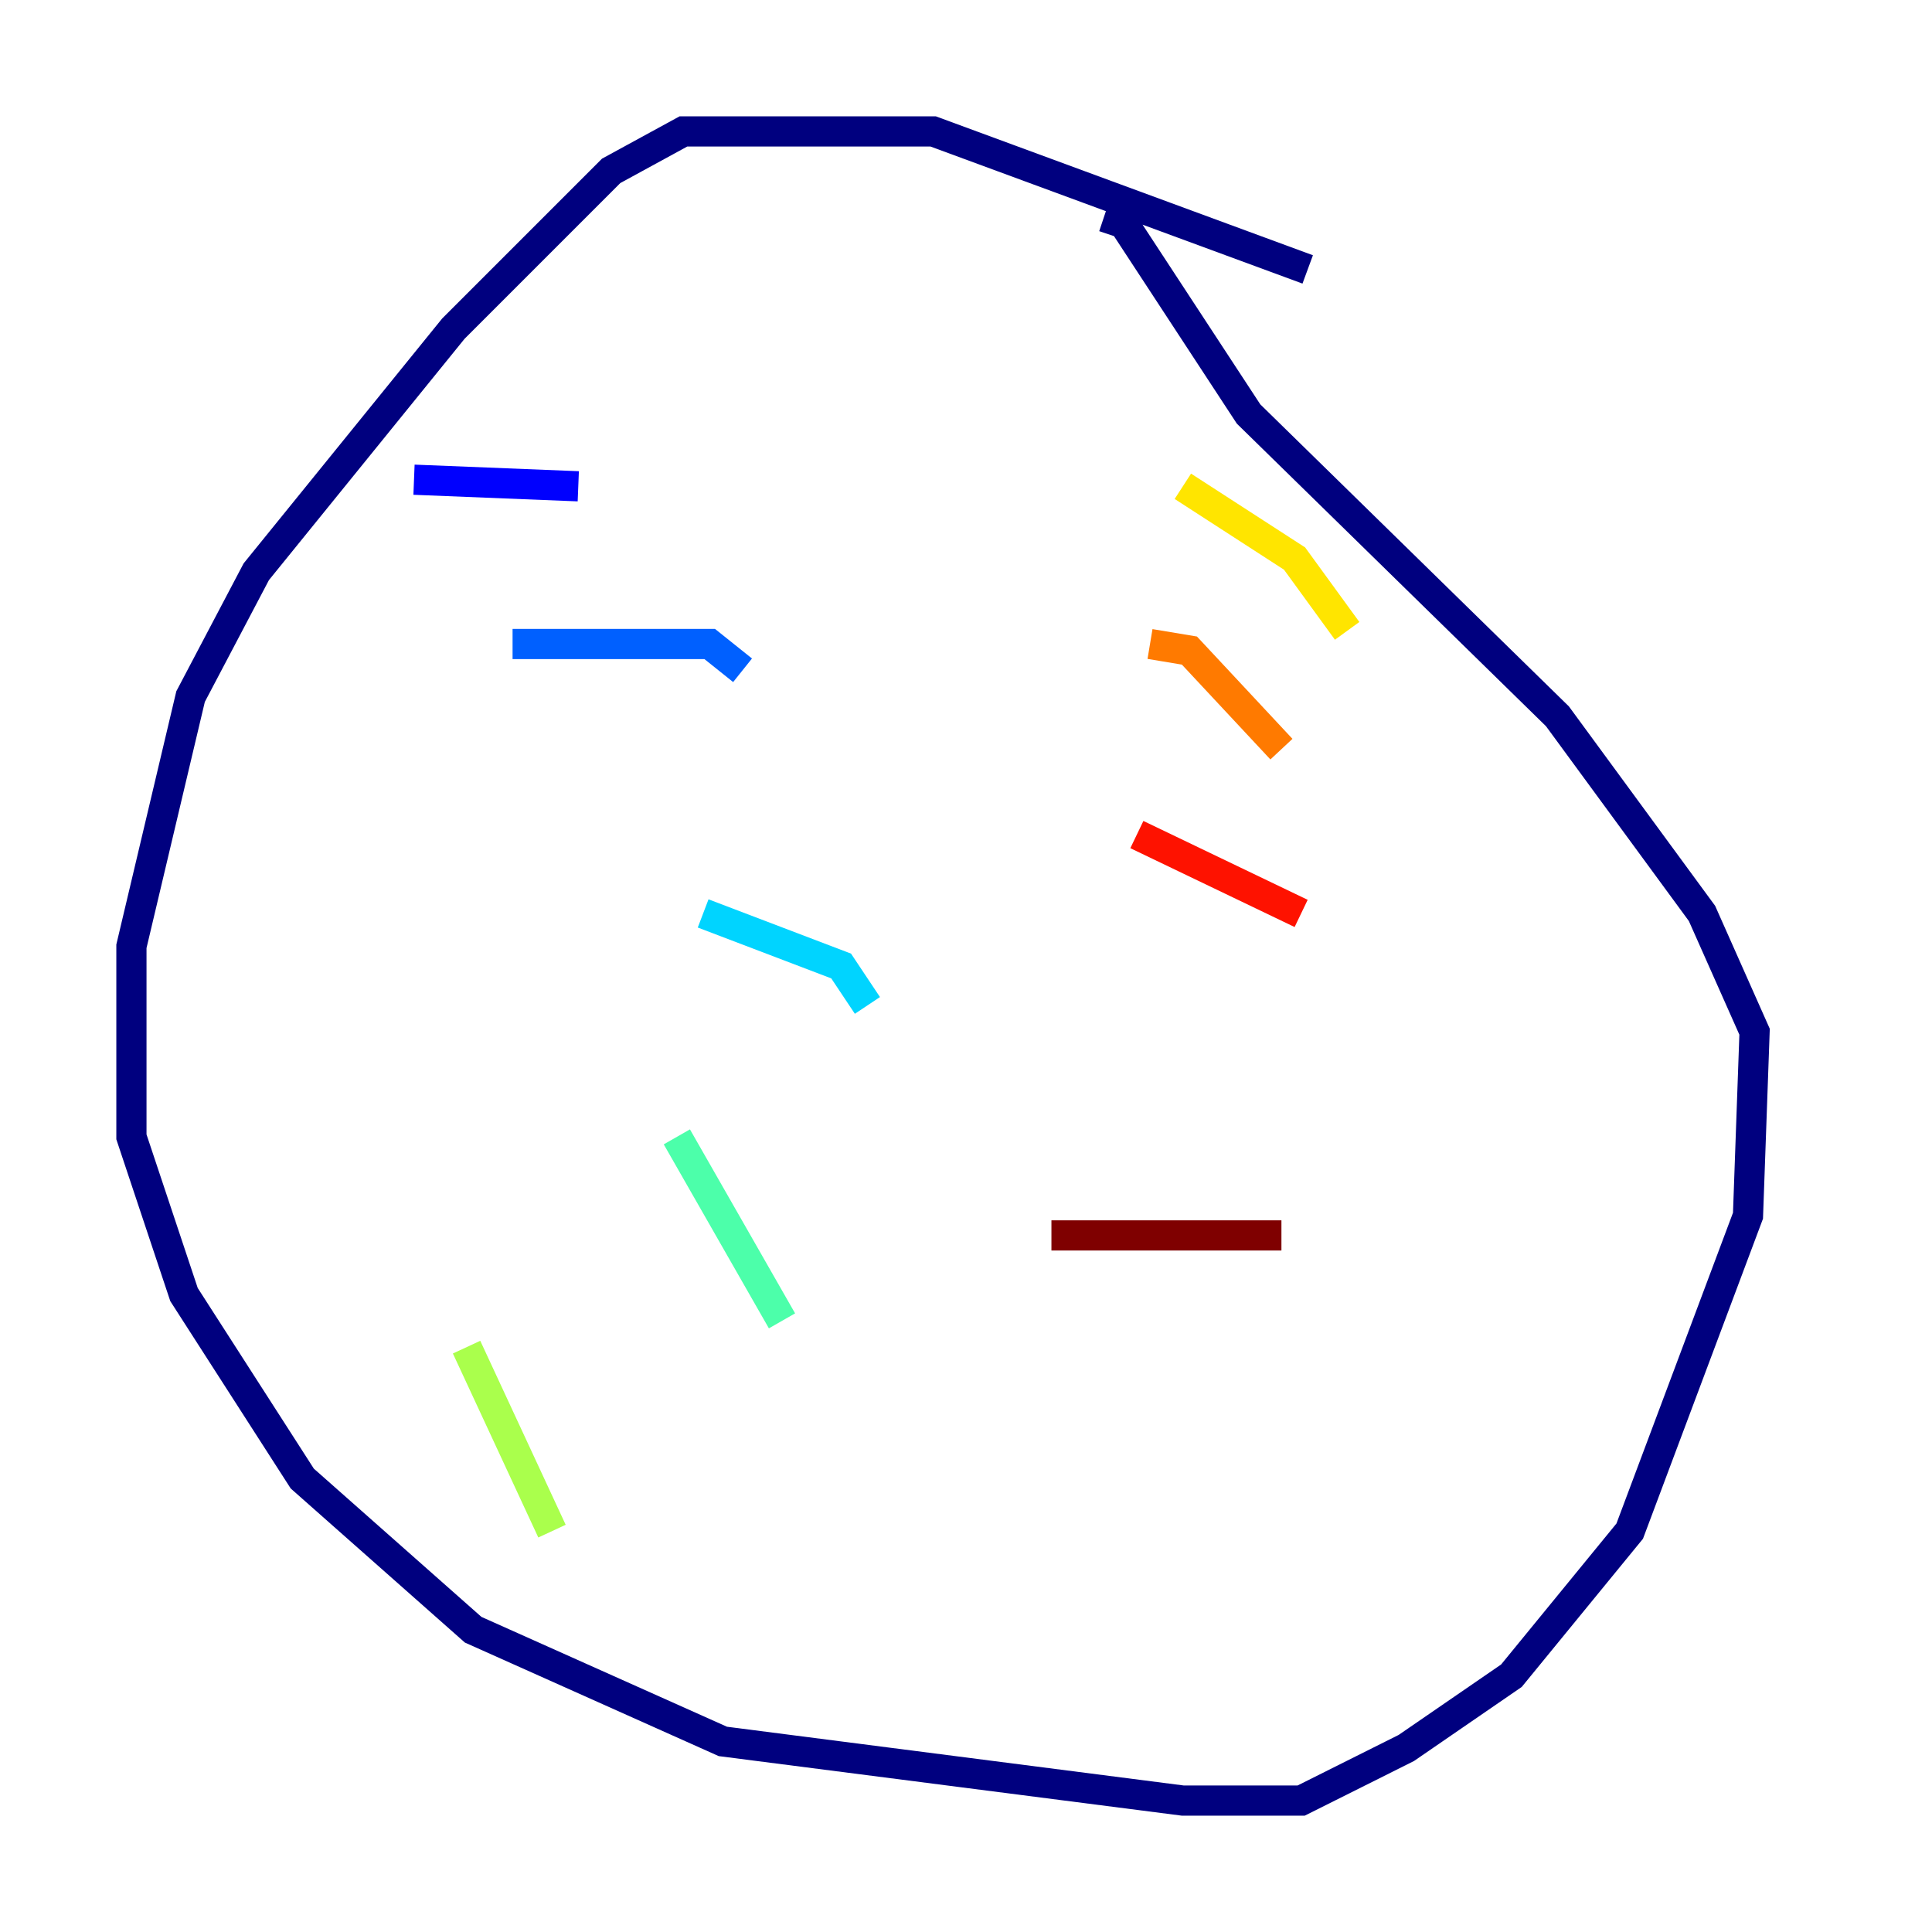 <?xml version="1.0" encoding="utf-8" ?>
<svg baseProfile="tiny" height="128" version="1.2" viewBox="0,0,128,128" width="128" xmlns="http://www.w3.org/2000/svg" xmlns:ev="http://www.w3.org/2001/xml-events" xmlns:xlink="http://www.w3.org/1999/xlink"><defs /><polyline fill="none" points="86.639,17.85 61.823,8.707 45.279,8.707 40.49,11.32 30.041,21.769 16.98,37.878 12.626,46.15 8.707,62.694 8.707,75.32 12.191,85.769 20.027,97.959 31.347,107.973 47.891,115.374 78.367,119.293 86.204,119.293 93.17,115.809 100.136,111.02 107.973,101.442 115.809,80.544 116.245,68.354 112.762,60.517 103.184,47.456 82.721,27.429 74.449,14.803 73.143,14.367" stroke="#00007f" stroke-width="2" /><polyline fill="none" points="27.429,31.782 38.313,32.218" stroke="#0000fe" stroke-width="2" /><polyline fill="none" points="33.959,42.667 47.02,42.667 49.197,44.408" stroke="#0060ff" stroke-width="2" /><polyline fill="none" points="46.585,60.517 55.728,64.0 57.469,66.612" stroke="#00d4ff" stroke-width="2" /><polyline fill="none" points="44.843,75.32 51.809,87.51" stroke="#4cffaa" stroke-width="2" /><polyline fill="none" points="30.912,89.252 36.571,101.442" stroke="#aaff4c" stroke-width="2" /><polyline fill="none" points="78.367,32.218 85.769,37.007 89.252,41.796" stroke="#ffe500" stroke-width="2" /><polyline fill="none" points="76.191,42.667 78.803,43.102 84.898,49.633" stroke="#ff7a00" stroke-width="2" /><polyline fill="none" points="75.32,55.292 86.204,60.517" stroke="#fe1200" stroke-width="2" /><polyline fill="none" points="69.66,81.85 84.898,81.85" stroke="#7f0000" stroke-width="2" /></svg>